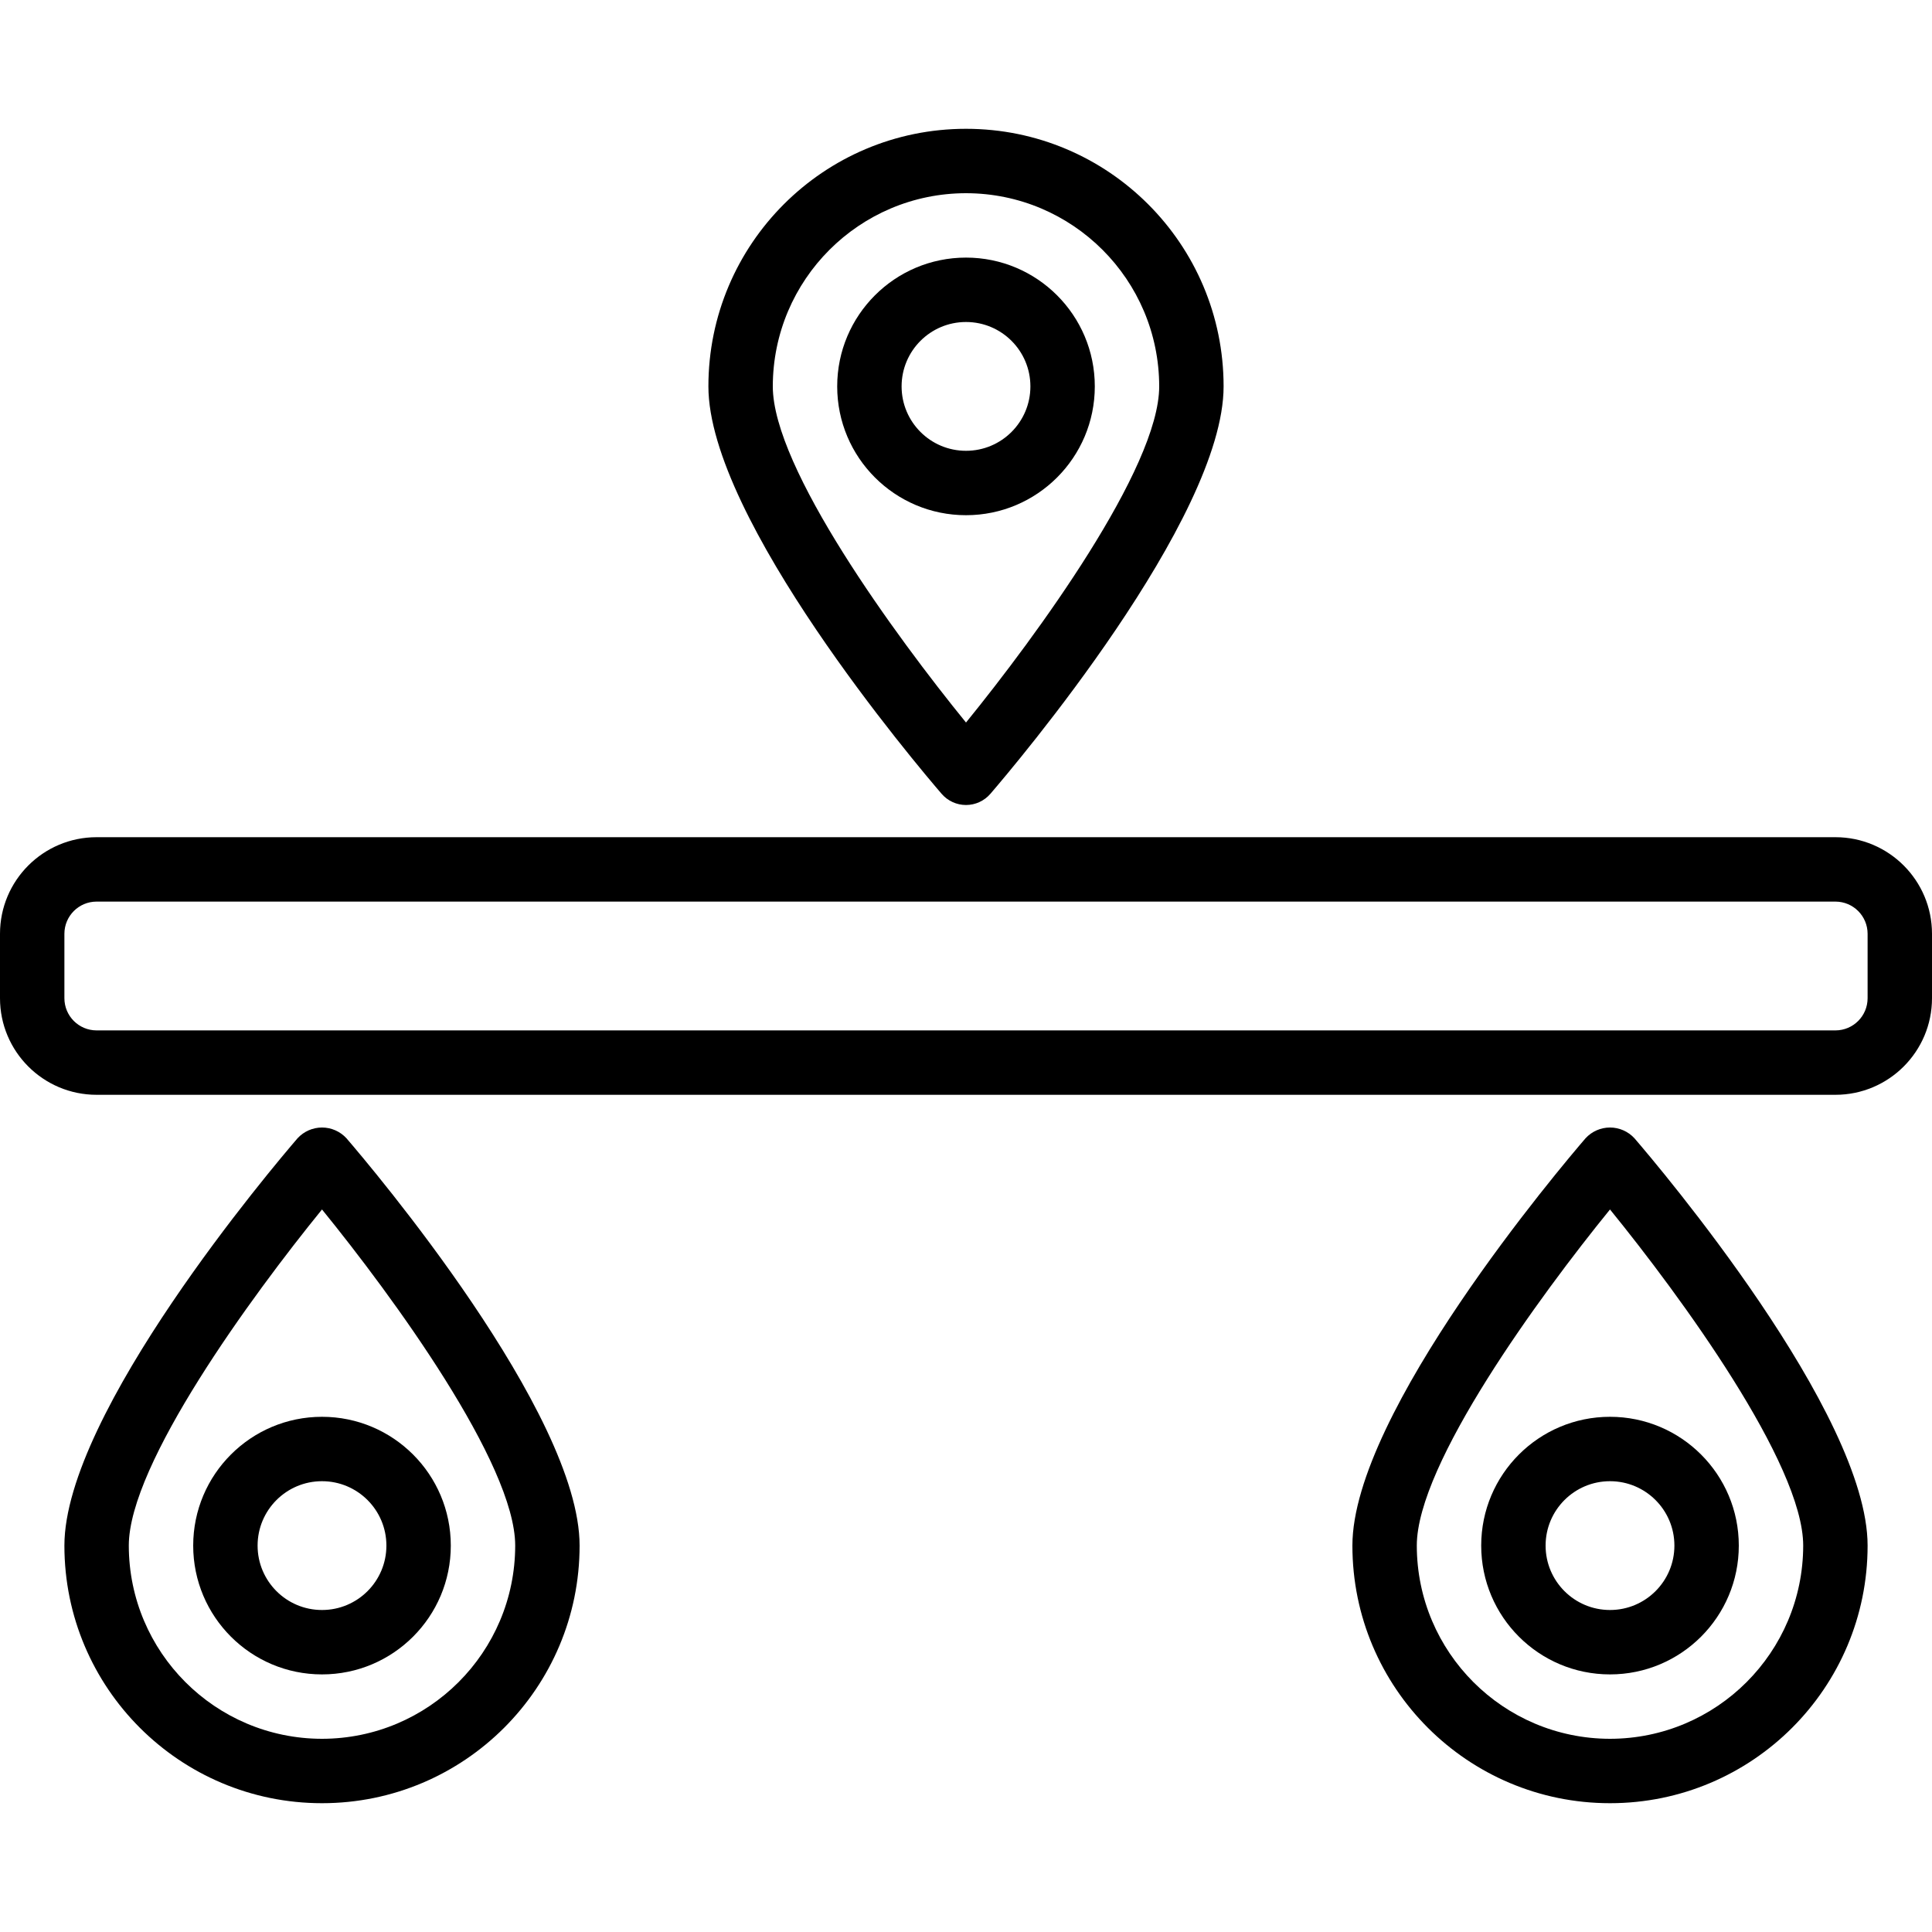 <svg xmlns="http://www.w3.org/2000/svg" height="937pt" version="1.1" viewBox="0 -62 937.5 937" width="937pt">
<g id="surface1">
<path d="M 890.625 344 L 46.875 344 C 20.992 344 0 364.992 0 390.875 L 0 422.125 C 0 448.008 20.992 469 46.875 469 L 890.625 469 C 916.508 469 937.5 448.008 937.5 422.125 L 937.5 390.875 C 937.5 364.992 916.508 344 890.625 344 Z M 906.25 422.125 C 906.25 430.758 899.258 437.75 890.625 437.75 L 46.875 437.75 C 38.242 437.75 31.25 430.758 31.25 422.125 L 31.25 390.875 C 31.25 382.242 38.242 375.25 46.875 375.25 L 890.625 375.25 C 899.258 375.25 906.25 382.242 906.25 390.875 Z M 906.25 422.125 " style=" stroke:none;fill-rule:nonzero;fill:rgb(0%,0%,0%);fill-opacity:1;" />
<path d="M 531.25 125.25 C 531.25 90.734 503.266 62.75 468.75 62.75 C 434.234 62.75 406.25 90.734 406.25 125.25 C 406.25 159.766 434.234 187.75 468.75 187.75 C 503.266 187.75 531.25 159.766 531.25 125.25 Z M 437.5 125.25 C 437.5 107.988 451.488 94 468.75 94 C 486.012 94 500 107.988 500 125.25 C 500 142.512 486.012 156.5 468.75 156.5 C 451.488 156.5 437.5 142.512 437.5 125.25 Z M 437.5 125.25 " style=" stroke:none;fill-rule:nonzero;fill:rgb(0%,0%,0%);fill-opacity:1;" />
<path d="M 468.75 328.375 C 473.301 328.375 477.625 326.391 480.59 322.938 C 492.188 309.484 593.75 189.594 593.75 125.25 C 593.75 56.211 537.789 0.25 468.75 0.25 C 399.711 0.25 343.75 56.211 343.75 125.25 C 343.75 189.594 445.312 309.484 456.91 322.938 C 459.875 326.391 464.199 328.375 468.75 328.375 Z M 468.75 31.5 C 520.508 31.555 562.445 73.492 562.5 125.25 C 562.5 164.852 502.844 246.438 468.75 288.359 C 434.656 246.453 375 164.922 375 125.25 C 375.055 73.492 416.992 31.555 468.75 31.5 Z M 468.75 31.5 " style=" stroke:none;fill-rule:nonzero;fill:rgb(0%,0%,0%);fill-opacity:1;" />
<path d="M 93.75 687.75 C 93.75 722.266 121.734 750.25 156.25 750.25 C 190.766 750.25 218.75 722.266 218.75 687.75 C 218.75 653.234 190.766 625.25 156.25 625.25 C 121.734 625.25 93.75 653.234 93.75 687.75 Z M 187.5 687.75 C 187.5 705.012 173.512 719 156.25 719 C 138.988 719 125 705.012 125 687.75 C 125 670.488 138.988 656.5 156.25 656.5 C 173.512 656.5 187.5 670.488 187.5 687.75 Z M 187.5 687.75 " style=" stroke:none;fill-rule:nonzero;fill:rgb(0%,0%,0%);fill-opacity:1;" />
<path d="M 144.41 490.062 C 132.812 503.516 31.25 623.406 31.25 687.75 C 31.25 756.789 87.211 812.75 156.25 812.75 C 225.289 812.75 281.25 756.789 281.25 687.75 C 281.25 623.406 179.688 503.516 168.09 490.062 C 165.039 486.766 160.75 484.875 156.25 484.875 C 151.75 484.875 147.461 486.766 144.41 490.062 Z M 156.25 781.5 C 104.492 781.445 62.555 739.508 62.5 687.75 C 62.5 648.148 122.156 566.562 156.25 524.641 C 190.344 566.547 250 648.078 250 687.75 C 249.945 739.508 208.008 781.445 156.25 781.5 Z M 156.25 781.5 " style=" stroke:none;fill-rule:nonzero;fill:rgb(0%,0%,0%);fill-opacity:1;" />
<path d="M 718.75 687.75 C 718.75 722.266 746.734 750.25 781.25 750.25 C 815.766 750.25 843.75 722.266 843.75 687.75 C 843.75 653.234 815.766 625.25 781.25 625.25 C 746.734 625.25 718.75 653.234 718.75 687.75 Z M 812.5 687.75 C 812.5 705.012 798.512 719 781.25 719 C 763.988 719 750 705.012 750 687.75 C 750 670.488 763.988 656.5 781.25 656.5 C 798.512 656.5 812.5 670.488 812.5 687.75 Z M 812.5 687.75 " style=" stroke:none;fill-rule:nonzero;fill:rgb(0%,0%,0%);fill-opacity:1;" />
<path d="M 769.41 490.062 C 757.812 503.516 656.25 623.406 656.25 687.75 C 656.25 756.789 712.211 812.75 781.25 812.75 C 850.289 812.75 906.25 756.789 906.25 687.75 C 906.25 623.406 804.688 503.516 793.09 490.062 C 790.039 486.766 785.75 484.875 781.25 484.875 C 776.75 484.875 772.461 486.766 769.41 490.062 Z M 781.25 781.5 C 729.492 781.445 687.555 739.508 687.5 687.75 C 687.5 648.148 747.156 566.562 781.25 524.641 C 815.344 566.547 875 648.078 875 687.75 C 874.945 739.508 833.008 781.445 781.25 781.5 Z M 781.25 781.5 " style=" stroke:none;fill-rule:nonzero;fill:rgb(0%,0%,0%);fill-opacity:1;" />
</g>
</svg>